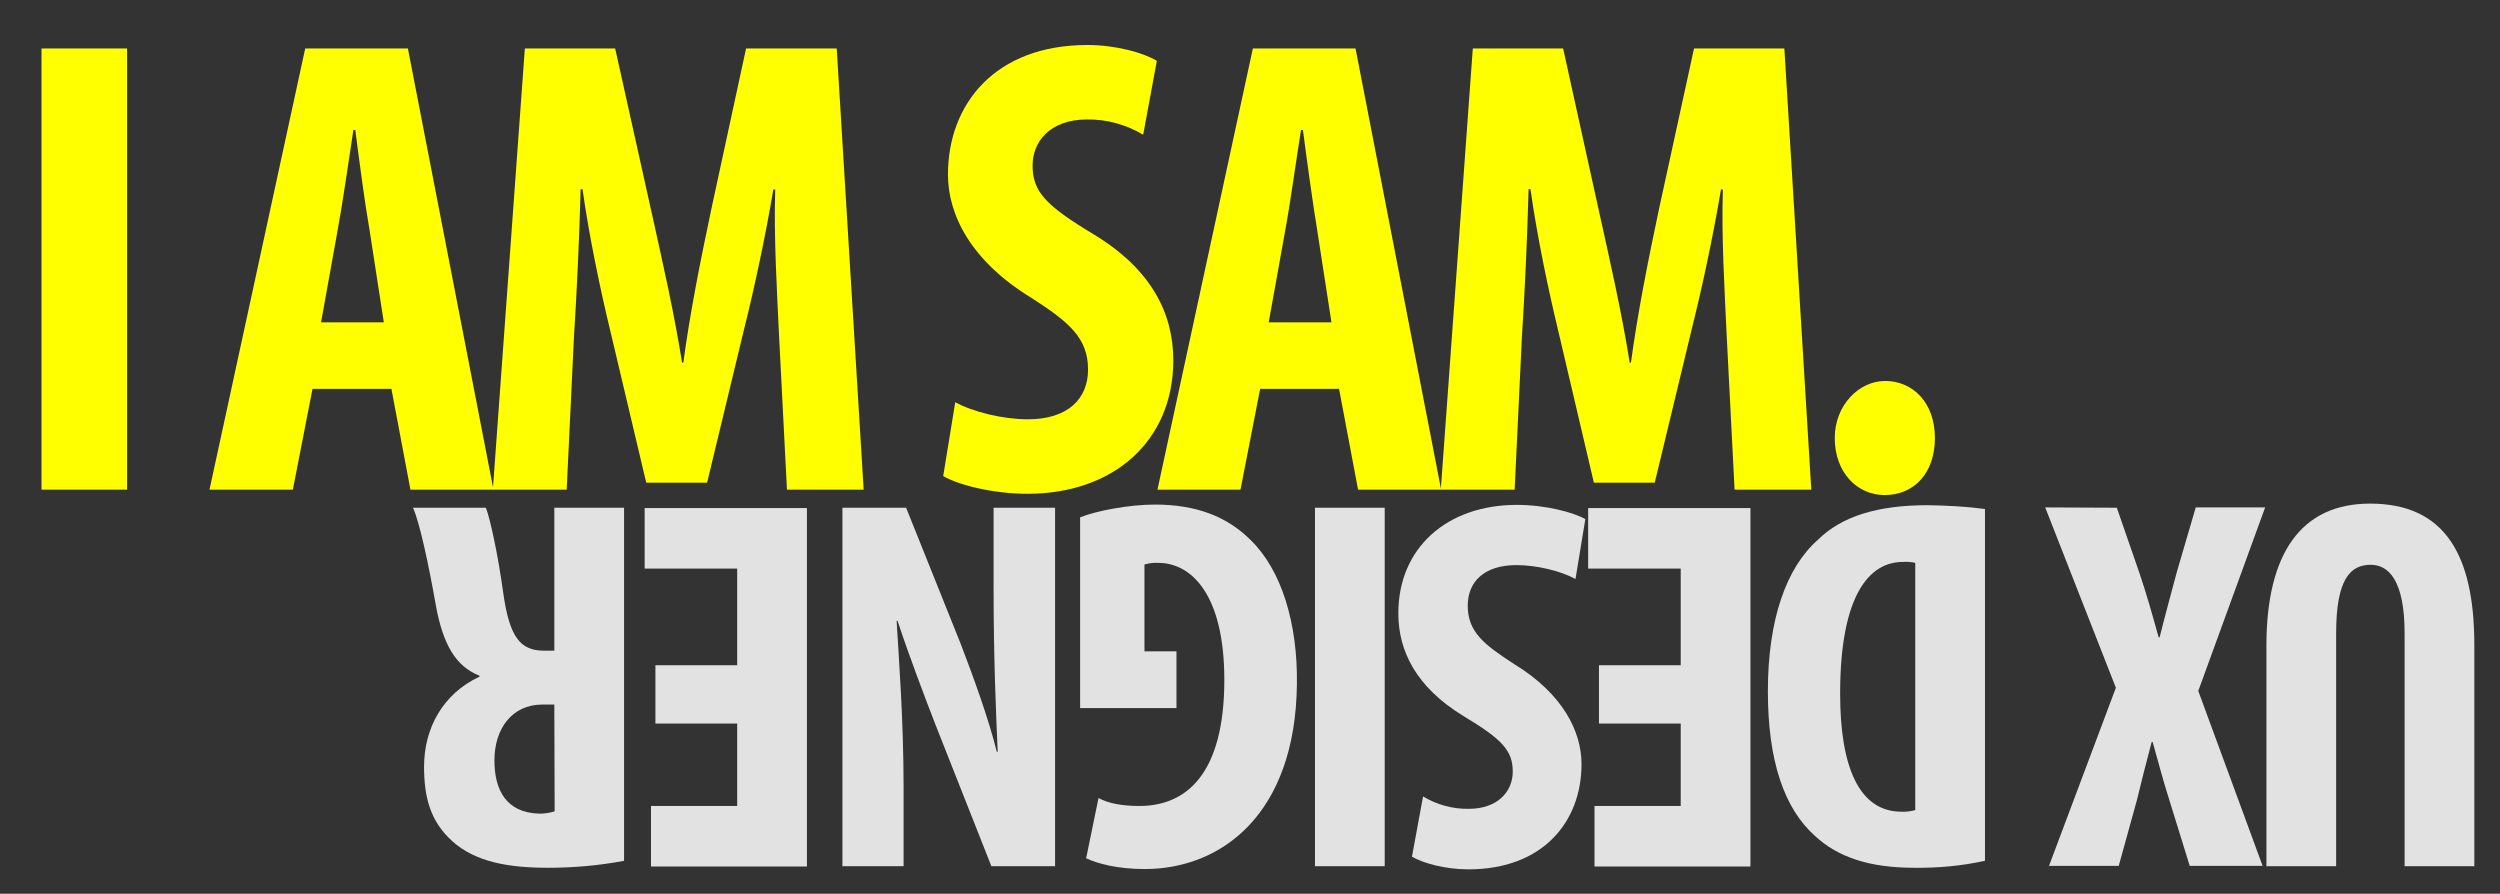 <?xml version="1.0" encoding="utf-8"?>
<!-- Generator: Adobe Illustrator 22.1.0, SVG Export Plug-In . SVG Version: 6.00 Build 0)  -->
<svg version="1.1" id="Layer_1" xmlns="http://www.w3.org/2000/svg" xmlns:xlink="http://www.w3.org/1999/xlink" x="0px" y="0px"
	 viewBox="0 0 788.8 282" style="enable-background:new 0 0 788.8 282;" xml:space="preserve">
<rect x="0" y="0" width="788.8" height="282" fill="#333333" stroke="none"/>
<style type="text/css">
	.st0{fill:#FFFF00;}
	.st1{fill:#E2E2E2;}
</style>
<title>titles</title>
<g id="Layer_1_1_">
	<path class="st0" d="M40.1,15.3v139.2h-27V15.3H40.1z"/>
	<path class="st0" d="M98.6,122.7l-6.2,31.8H66.1L96.3,15.3h32.4l27,139.2h-26.2l-6-31.8H98.6z M121.1,101.7l-4.5-29.1
		c-1.5-8.5-3.3-22.3-4.5-31.6h-0.6c-1.4,9.3-3.5,23.8-5,31.8l-5.2,28.9H121.1z"/>
	<path class="st0" d="M245.8,105.8c-0.6-13.2-1.7-31.2-1.2-46H244c-2.5,14.9-6.2,32-8.9,42.7l-12,49.8h-19.2l-11.6-49
		c-2.7-11.2-6.4-28.5-8.5-43.6h-0.6c-0.4,15.1-1.2,32.6-2.1,46.5l-2.3,48.3h-23.3l10.1-139.2h28.5l11.2,50.4
		c3.9,17.6,7.4,33,9.9,48.7h0.4c2.1-15.5,5.2-31.2,8.9-48.7l10.9-50.4H264l8.5,139.2h-24.2L245.8,105.8z"/>
	<path class="st0" d="M301.4,126.9c5.6,3.1,15.1,5.4,22.9,5.4c12.8,0,19-6.6,19-15.7c0-10.1-6.2-15.1-18-22.7
		c-19-11.6-26.2-26.2-26.2-38.8c0-22.3,14.9-40.9,44-40.9c9.1,0,17.8,2.5,21.9,5l-4.3,23.3c-5.4-3.2-11.5-4.9-17.8-4.8
		c-11.6,0-17.1,7-17.1,14.5c0,8.3,4.1,12.6,19.2,21.7c18.4,11.1,25.2,25.1,25.2,39.8c0,25.4-18.8,42.1-46,42.1
		c-11.2,0-22.1-2.9-26.6-5.6L301.4,126.9z"/>
	<path class="st0" d="M397.6,122.7l-6.2,31.8h-26.2l30.1-139.2h32.4l27,139.2h-26.2l-6-31.8H397.6z M420.1,101.7l-4.5-29.1
		c-1.4-8.5-3.3-22.3-4.5-31.6h-0.6c-1.5,9.3-3.5,23.8-5,31.8l-5.2,28.9H420.1z"/>
	<path class="st0" d="M544.8,105.8c-0.6-13.2-1.7-31.2-1.2-46H543c-2.5,14.9-6.2,32-8.9,42.7l-12,49.8h-19.2l-11.5-49
		c-2.7-11.2-6.4-28.5-8.5-43.6h-0.6c-0.4,15.1-1.2,32.6-2.1,46.5l-2.3,48.3h-23.3l10.1-139.2h28.5l11.1,50.4
		c3.9,17.6,7.4,33,9.9,48.7h0.4c2.1-15.5,5.2-31.2,8.9-48.7l11-50.4h28.5l8.5,139.2h-24.2L544.8,105.8z"/>
	<path class="st0" d="M578.9,138.2c0-10.3,7.6-18,15.9-18c8.7,0,15.7,6.8,15.7,18c0,10.9-6.4,18-15.9,18
		C586.1,156.2,578.9,149.2,578.9,138.2z"/>
	<path class="st1" d="M758.7,273.3v-73.5c0-16.6-5-21.6-10.7-21.6c-6.4,0-10.9,4.5-10.9,21.6v73.5h-22v-69.6
		c0-29,10.9-44.8,32.7-44.8c23.7,0,32.9,16.3,32.9,44.6v69.8H758.7z"/>
	<path class="st1" d="M667.9,160.2l7.2,20.8c2.2,6.5,4,12.9,6,20.1h0.3c1.8-7.2,3.7-14.1,5.4-20.5l6-20.5h21.9l-21.1,57.9l20.3,55.2
		h-23l-6.5-21c-1.9-5.9-3.4-11.8-5.2-18.1h-0.3c-1.8,6.9-3.2,12.2-4.7,18.5l-5.7,20.6h-22l21.1-56.2l-22.3-56.9L667.9,160.2z"/>
	<path class="st1" d="M626.3,271.6c-7.3,1.6-14.8,2.3-22.3,2.2c-14.3,0-24.2-3.4-31.4-10.1c-9.7-8.7-14.8-23.7-14.8-45.6
		c0-22.8,5.9-39.1,15.8-47.8c7.5-7.4,18.8-10.9,34.6-10.9c6.1,0.1,12.1,0.4,18.1,1.2V271.6z M604.3,177.6c-1.3-0.3-2.6-0.4-3.9-0.3
		c-10.6,0-19.8,10.4-19.8,41.6c0,23.1,6,37.2,19.3,37.2c1.5,0.1,2.9-0.1,4.4-0.5V177.6z"/>
	<path class="st1" d="M504.5,209.9h25.8v-30.5h-29.2v-19.1h51.2v113.1h-49.2v-19.1h27.2v-26h-25.8V209.9z"/>
	<path class="st1" d="M497.1,182.7c-4.5-2.5-12.2-4.4-18.6-4.4c-10.4,0-15.4,5.4-15.4,12.8c0,8.2,5,12.2,14.6,18.4
		c15.4,9.4,21.3,21.3,21.3,31.6c0,18.1-12.1,33.2-35.7,33.2c-7.4,0-14.4-2-17.8-4l3.5-19c4.3,2.6,9.4,4,14.4,3.9
		c9.4,0,13.9-5.7,13.9-11.7c0-6.7-3.3-10.2-15.6-17.6c-14.9-9.1-20.5-20.5-20.5-32.4c0-20.6,15.3-34.2,37.4-34.2
		c9.1,0,18,2.4,21.6,4.5L497.1,182.7z"/>
	<path class="st1" d="M414.9,273.3V160.2h22v113.1H414.9z"/>
	<path class="st1" d="M340.9,163.2c4.9-2,15.3-4,23.5-4c12.9,0,22.7,3.7,30.2,11.2c9.7,9.4,14.9,26.2,14.6,45.6
		c-0.5,41.1-24,58.2-48,58.2c-8.6,0-14.9-1.7-18.5-3.4l3.9-19c3.2,1.7,7.4,2.5,12.9,2.5c14.9,0,26.8-10.2,26.8-39.8
		c0-27.2-10.6-36.9-20.8-36.9c-1.5-0.1-2.9,0.1-4.4,0.5v27.4h10.1v17.9h-30.4V163.2z"/>
	<path class="st1" d="M332.9,160.2v113.1h-20.1L295.3,229c-3.4-8.7-8.9-23.3-12.1-33.1h-0.3c0.7,11.9,2.2,31.6,2.2,52.4v25h-19.3
		V160.2h20.1l17.2,42.9c3.7,9.6,8.9,23.8,11.4,34.1h0.3c-0.5-11.4-1.3-28.9-1.3-51.5v-25.5H332.9z"/>
	<path class="st1" d="M206.8,209.9h25.8v-30.5h-29.2v-19.1h51.2v113.1h-49.2v-19.1h27.2v-26h-25.8V209.9z"/>
	<path class="st1" d="M196.9,271.6c-7.9,1.5-16,2.2-24,2.2c-12.1,0-22.8-1.7-30.2-8.4c-6.9-6.2-8.9-13.8-8.9-23.5
		c0-12.1,5.9-23,17.5-28.4v-0.3c-7.7-3-11.6-10.2-13.8-22.3c-2.2-12.6-5.2-26.5-7.2-30.7h23c1.3,3.2,3.8,14.6,5.5,27
		c2,14.1,5.5,18.1,12.9,18.1h3.2v-45.1h22L196.9,271.6z M174.9,222.3h-3.8c-9.6,0-15.1,7.7-15.1,17.6c0,9.6,3.9,16.4,13.8,16.8
		c1.8,0.1,3.5-0.2,5.2-0.7L174.9,222.3z"/>
</g>
</svg>
